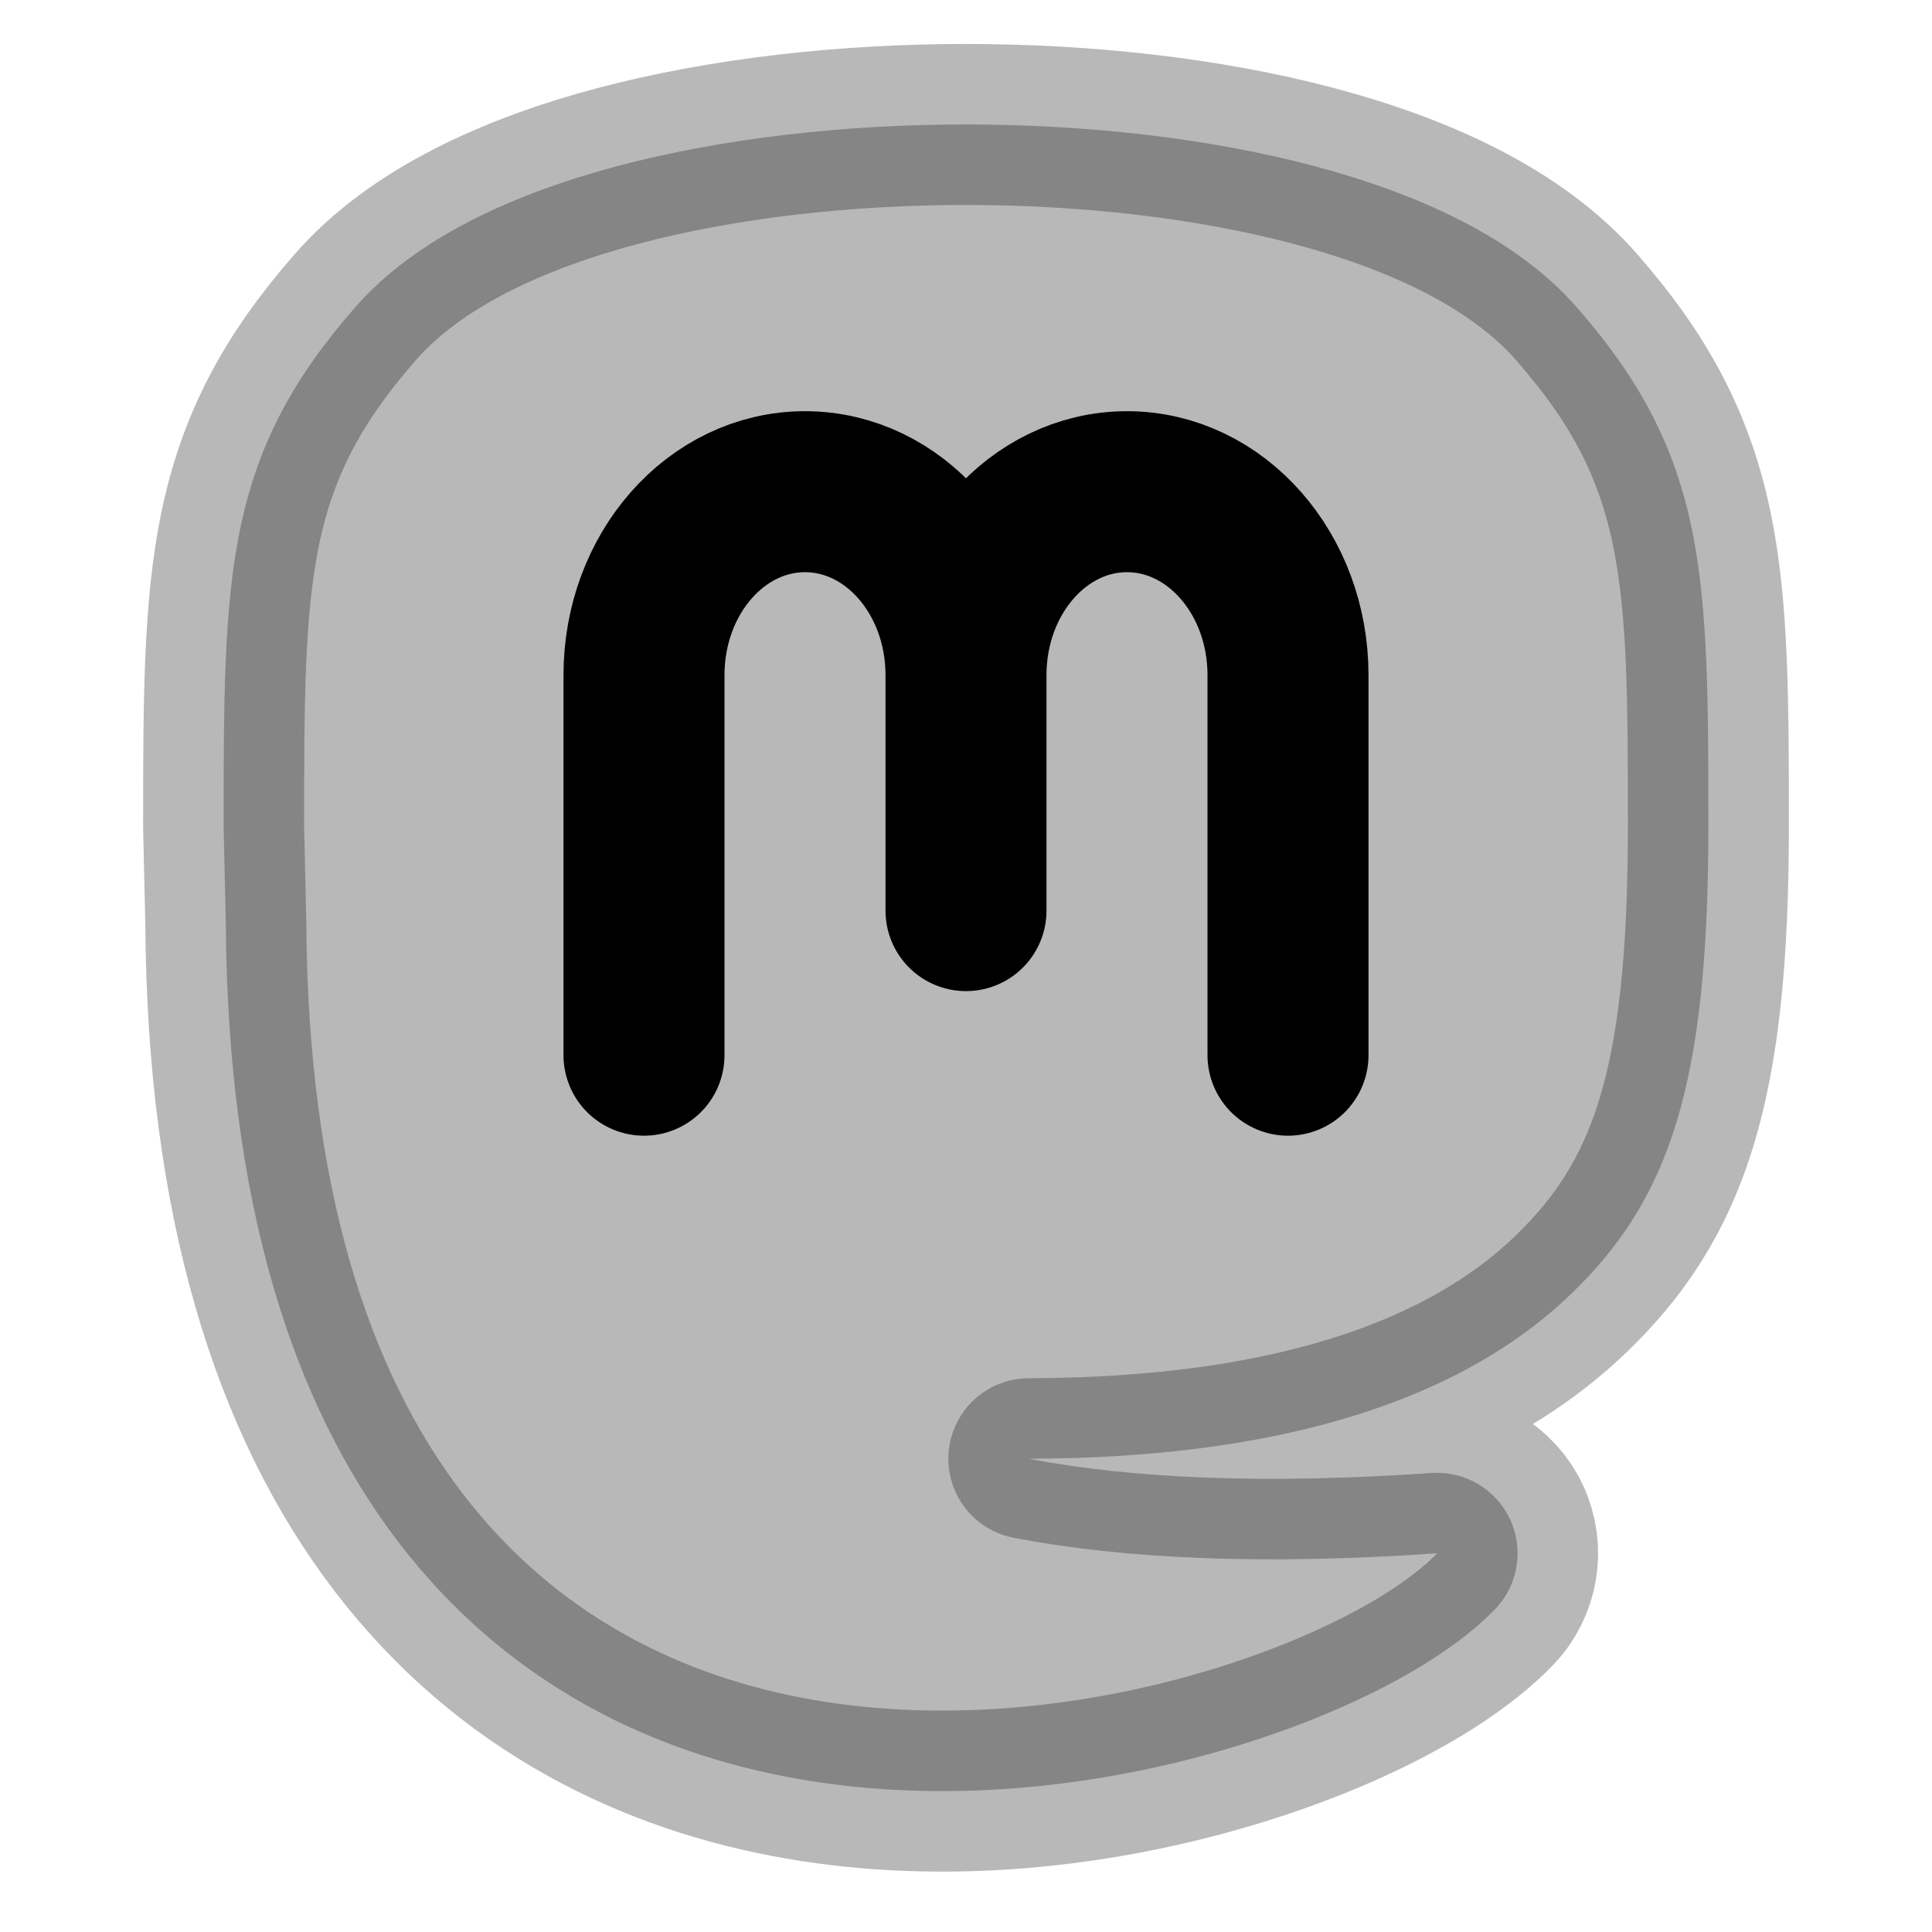 <svg
  xmlns="http://www.w3.org/2000/svg"
  width="24"
  height="24"
  viewBox="0 0 24 24"
  fill="none"
  stroke="currentColor"
  stroke-width="2"
  stroke-linecap="round"
  stroke-linejoin="round"
>
  <path d="M12 11.312V8.386M12 8.386C12 7.128 11.105 6.108 10 6.108C8.895 6.108 8 7.128 8 8.386V13.108M12 8.386C12 7.128 12.895 6.108 14 6.108C15.105 6.108 16 7.128 16 8.386V13.108" stroke="currentColor" stroke-width="2"/>
  <path d="M16.322 2.062C17.599 2.401 18.827 2.948 19.585 3.815C20.363 4.703 20.802 5.524 21.019 6.583C21.221 7.566 21.222 8.739 21.222 10.263C21.222 11.857 21.105 13.019 20.83 13.928C20.542 14.88 20.094 15.513 19.529 16.062C18.41 17.148 16.861 17.684 15.317 17.932C14.488 18.064 13.627 18.119 12.781 18.121C14.065 18.368 15.719 18.441 17.783 18.298C18.196 18.27 18.584 18.499 18.759 18.874C18.933 19.249 18.859 19.693 18.571 19.991C17.891 20.695 16.567 21.353 15.095 21.768C13.585 22.195 11.743 22.416 9.935 22.102C8.109 21.786 6.3 20.918 4.955 19.164C3.621 17.423 2.825 14.915 2.805 11.462L2.778 10.284L2.778 10.262C2.778 8.738 2.779 7.565 2.981 6.582C3.198 5.523 3.637 4.702 4.415 3.814C5.173 2.947 6.401 2.4 7.678 2.061C8.989 1.714 10.505 1.546 12 1.546C13.495 1.547 15.011 1.714 16.322 2.062Z" fill="currentColor" opacity="0.28"/>
</svg>